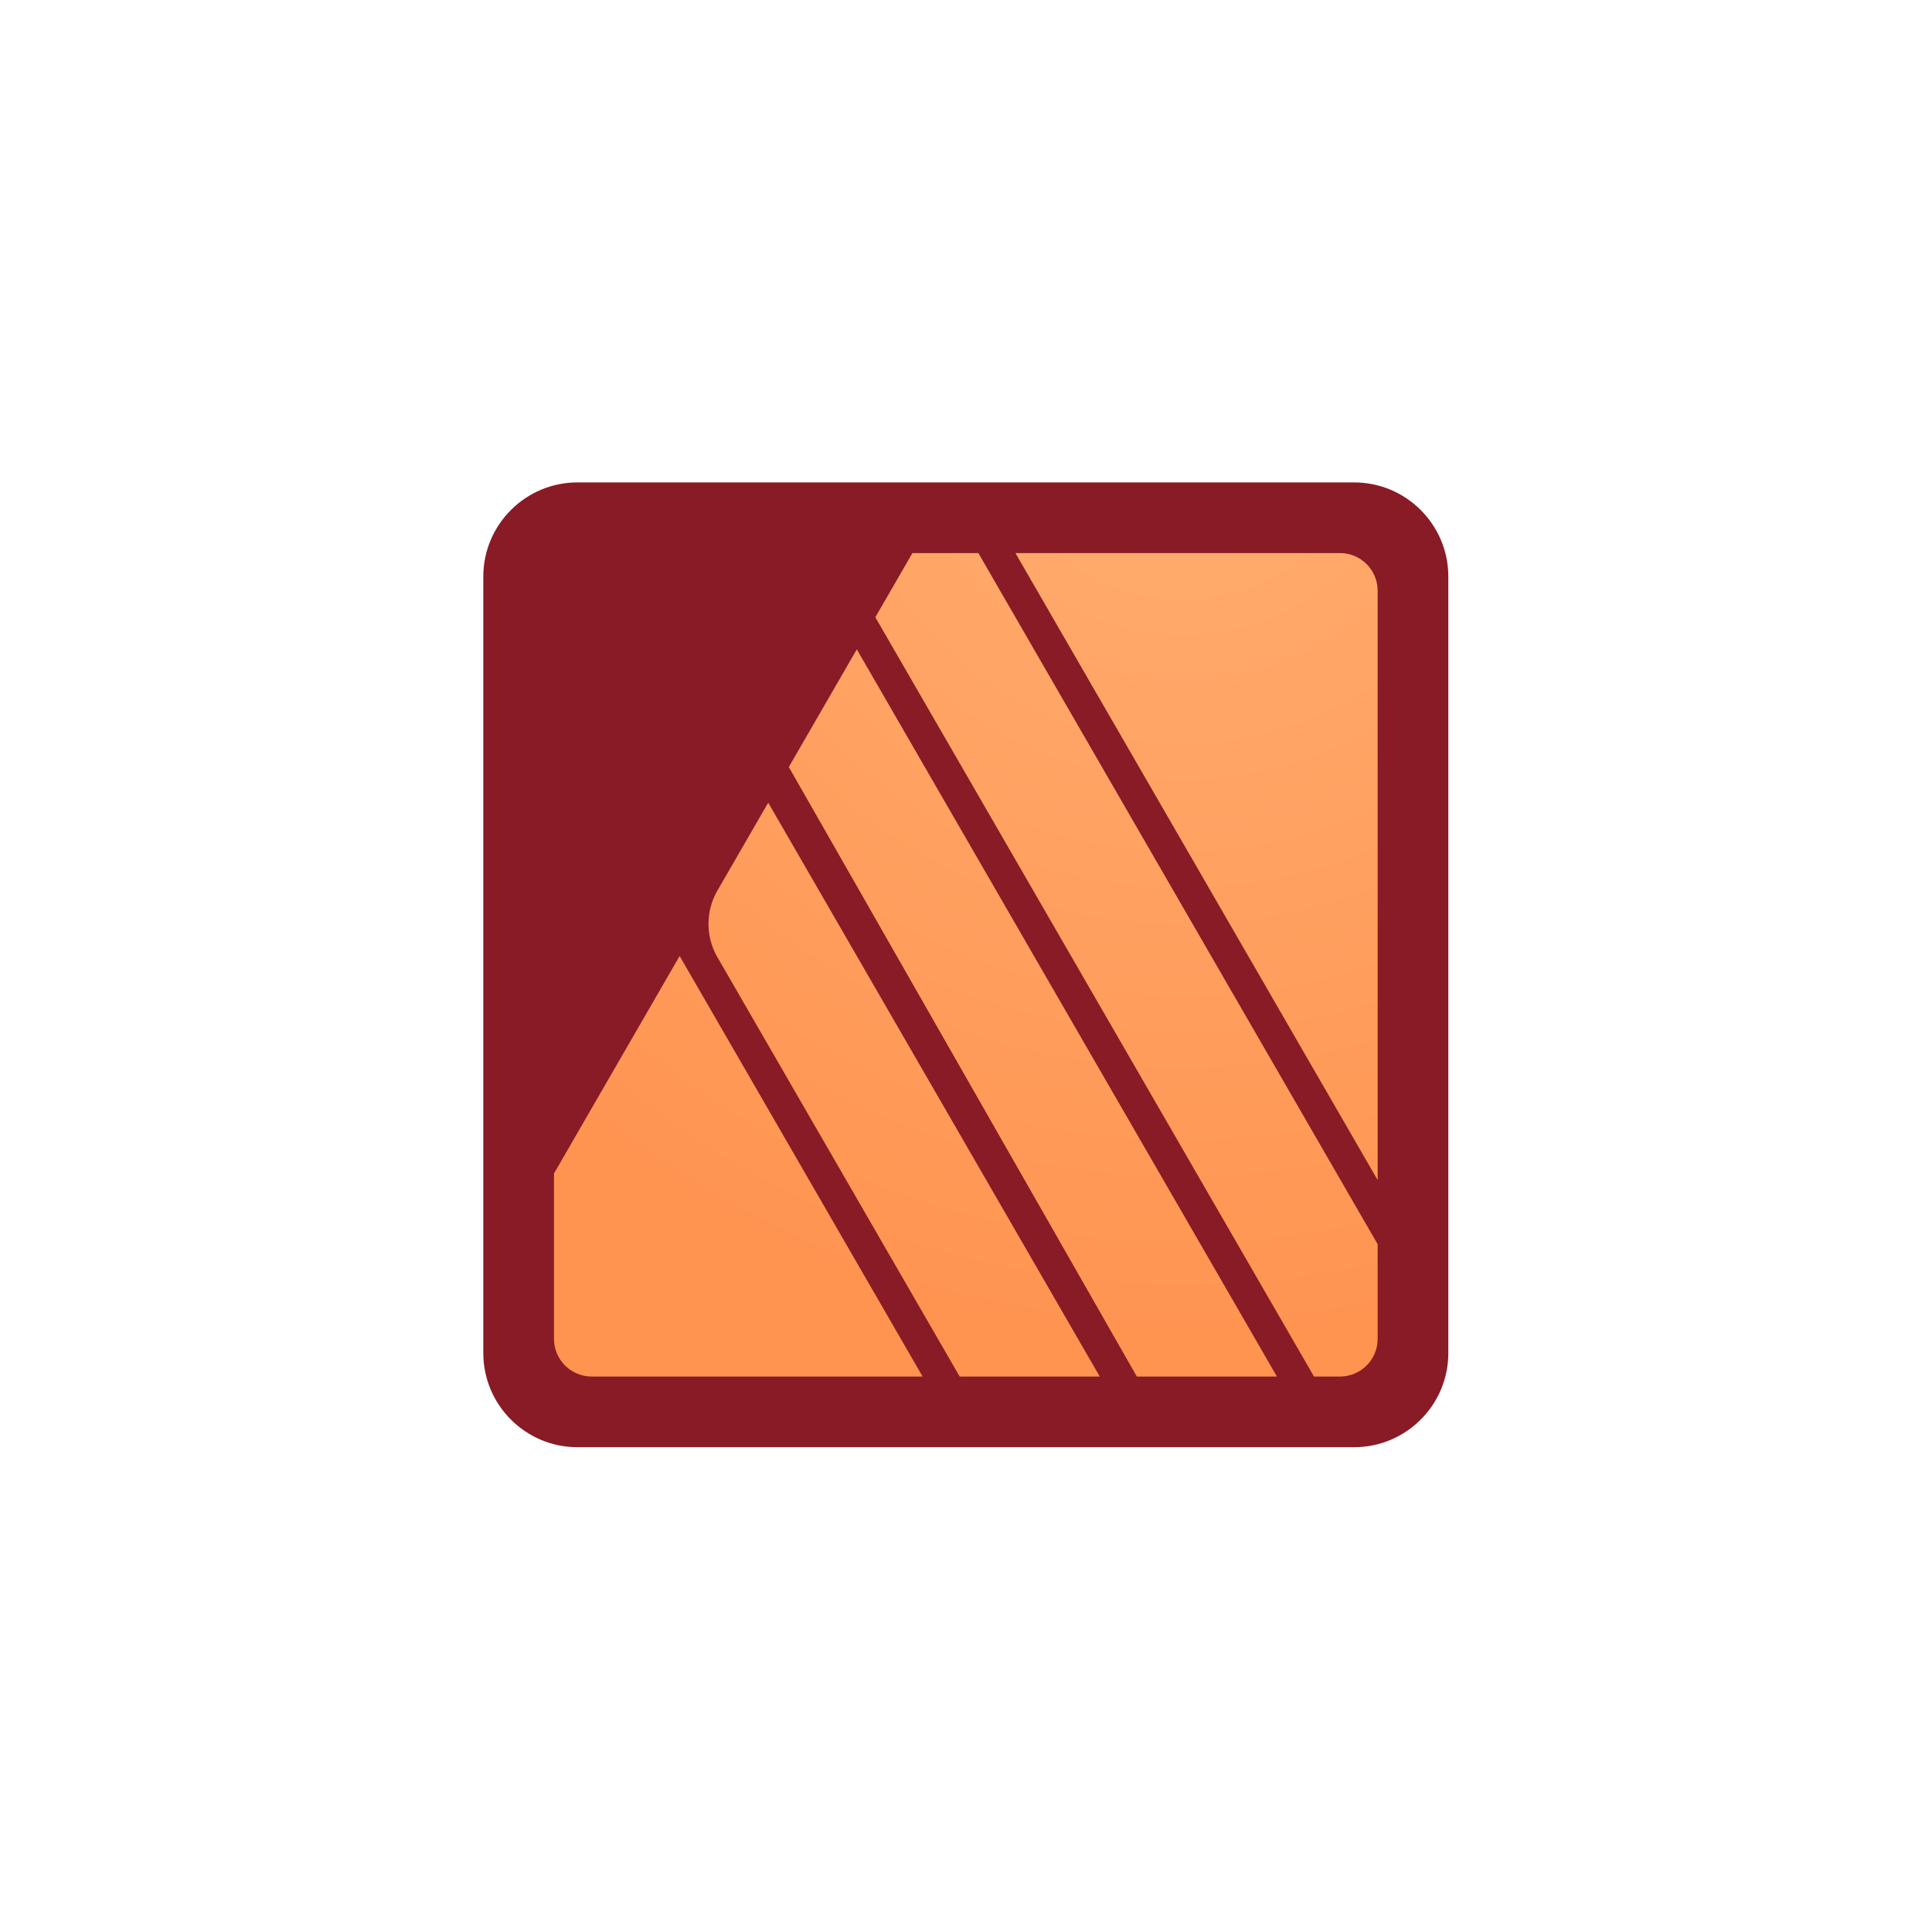 <svg width="1001" height="1000" viewBox="0 0 1001 1000" fill="none" xmlns="http://www.w3.org/2000/svg">
<g clip-path="url(#clip0_61_648)">
<path fill-rule="evenodd" clip-rule="evenodd" d="M750.4 298.828C750.4 271.879 728.521 250 701.572 250H299.229C272.279 250 250.4 271.879 250.4 298.828V701.172C250.4 728.121 272.279 750 299.229 750H701.572C728.521 750 750.4 728.121 750.4 701.172V298.828Z" fill="#891B26"/>
<path fill-rule="evenodd" clip-rule="evenodd" d="M478.013 713.379L352.134 495.436L287.026 608.158V693.848C287.026 704.627 295.776 713.379 306.558 713.379H478.013ZM569.805 713.379H497.227C497.227 713.379 403.208 550.543 371.709 496.066C365.542 485.397 365.537 472.204 371.704 461.533C383.096 441.822 398.032 415.971 398.032 415.971L569.805 713.379ZM661.597 713.379H589.019L408.701 397.496L443.926 336.515L661.597 713.379ZM713.784 644.813V693.848C713.784 704.627 705.034 713.379 694.253 713.379H680.811L453.53 319.883L472.744 286.621H506.899L713.784 644.813ZM694.253 286.621H526.108L713.784 611.551V306.152C713.784 295.373 705.034 286.621 694.253 286.621Z" fill="url(#paint0_radial_61_648)"/>
</g>
<defs>
<radialGradient id="paint0_radial_61_648" cx="0" cy="0" r="1" gradientUnits="userSpaceOnUse" gradientTransform="translate(613.174 206.416) scale(506.963)">
<stop stop-color="#FFAE71"/>
<stop offset="1" stop-color="#FF9350"/>
</radialGradient>
<clipPath id="clip0_61_648">
<rect width="500" height="500" fill="white" transform="translate(250.4 250)"/>
</clipPath>
</defs>
</svg>
